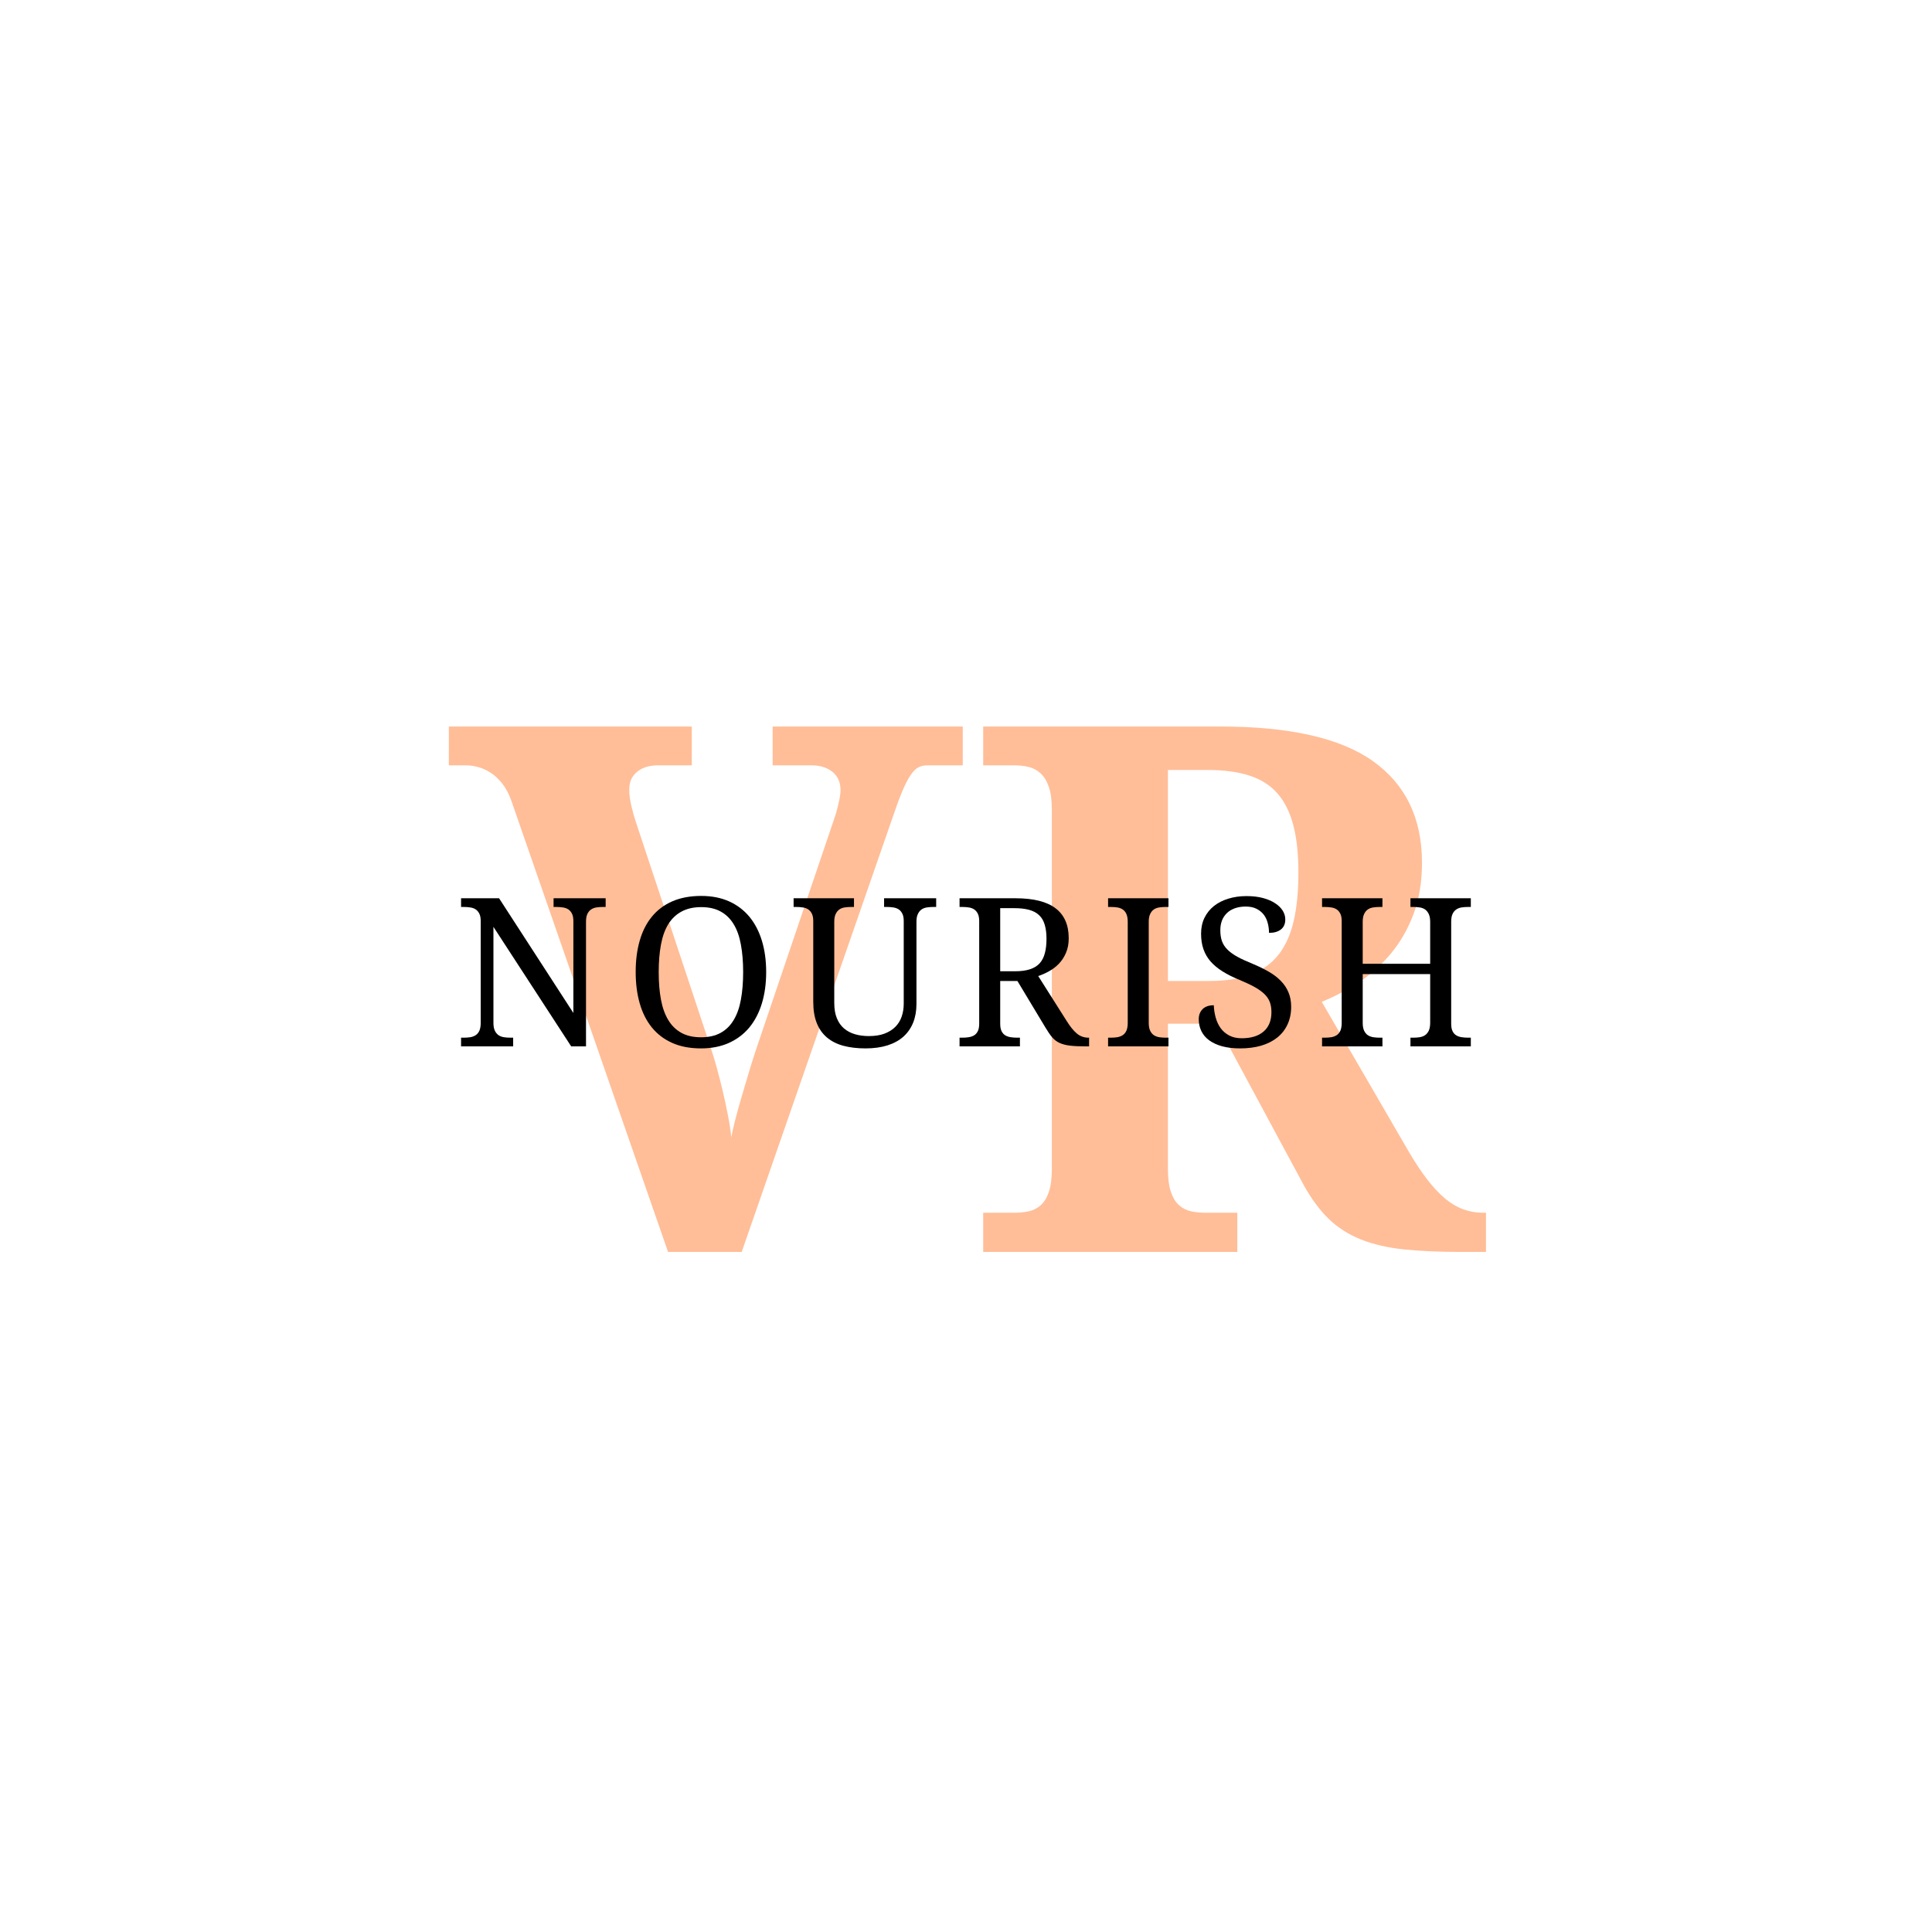 <svg xmlns="http://www.w3.org/2000/svg" xmlns:xlink="http://www.w3.org/1999/xlink" width="500" zoomAndPan="magnify" viewBox="0 0 375 375" height="500" preserveAspectRatio="xMidYMid meet" version="1.0"><defs><g/></defs><g fill="#ffbe98" fill-opacity="1"><g transform="translate(87.12, 243)"><g><path d="M 99.75 -94.453 L 92.844 -94.453 C 92.195 -94.453 91.613 -94.312 91.094 -94.031 C 90.582 -93.75 90.07 -93.223 89.562 -92.453 C 89.051 -91.691 88.516 -90.633 87.953 -89.281 C 87.398 -87.938 86.754 -86.172 86.016 -83.984 L 56.844 0 L 42.547 0 L 12.141 -87.547 C 11.672 -88.891 11.078 -90.016 10.359 -90.922 C 9.641 -91.828 8.875 -92.535 8.062 -93.047 C 7.25 -93.566 6.422 -93.93 5.578 -94.141 C 4.742 -94.348 3.977 -94.453 3.281 -94.453 L 0 -94.453 L 0 -101.984 L 47.156 -101.984 L 47.156 -94.453 L 40.594 -94.453 C 39.895 -94.453 39.219 -94.367 38.562 -94.203 C 37.914 -94.035 37.328 -93.766 36.797 -93.391 C 36.266 -93.023 35.832 -92.539 35.5 -91.938 C 35.176 -91.332 35.016 -90.586 35.016 -89.703 C 35.016 -88.773 35.156 -87.719 35.438 -86.531 C 35.719 -85.344 35.992 -84.352 36.266 -83.562 L 50.859 -39.547 C 51.223 -38.484 51.602 -37.227 52 -35.781 C 52.395 -34.344 52.781 -32.832 53.156 -31.25 C 53.531 -29.664 53.867 -28.094 54.172 -26.531 C 54.473 -24.977 54.691 -23.551 54.828 -22.25 C 54.961 -23.039 55.203 -24.117 55.547 -25.484 C 55.898 -26.859 56.312 -28.348 56.781 -29.953 C 57.25 -31.555 57.723 -33.16 58.203 -34.766 C 58.691 -36.379 59.148 -37.836 59.578 -39.141 L 74.297 -82.594 C 74.473 -83.102 74.664 -83.672 74.875 -84.297 C 75.094 -84.922 75.281 -85.555 75.438 -86.203 C 75.602 -86.859 75.742 -87.488 75.859 -88.094 C 75.973 -88.707 76.031 -89.195 76.031 -89.562 C 76.031 -91.145 75.504 -92.352 74.453 -93.188 C 73.41 -94.031 72.031 -94.453 70.312 -94.453 L 62.844 -94.453 L 62.844 -101.984 L 99.75 -101.984 Z M 99.75 -94.453 "/></g></g></g><g fill="#ffbe98" fill-opacity="1"><g transform="translate(186.865, 243)"><g><path d="M 3.969 -7.609 L 9.969 -7.609 C 10.945 -7.609 11.879 -7.695 12.766 -7.875 C 13.648 -8.062 14.426 -8.445 15.094 -9.031 C 15.77 -9.613 16.305 -10.473 16.703 -11.609 C 17.098 -12.754 17.297 -14.254 17.297 -16.109 L 17.297 -85.734 C 17.297 -87.641 17.098 -89.16 16.703 -90.297 C 16.305 -91.43 15.77 -92.301 15.094 -92.906 C 14.426 -93.52 13.648 -93.93 12.766 -94.141 C 11.879 -94.348 10.945 -94.453 9.969 -94.453 L 3.969 -94.453 L 3.969 -101.984 L 50.016 -101.984 C 63.504 -101.984 73.395 -99.727 79.688 -95.219 C 85.988 -90.707 89.141 -84.148 89.141 -75.547 C 89.141 -71.773 88.582 -68.426 87.469 -65.5 C 86.352 -62.57 84.875 -60.016 83.031 -57.828 C 81.195 -55.641 79.117 -53.789 76.797 -52.281 C 74.473 -50.77 72.102 -49.523 69.688 -48.547 L 86.703 -19.25 C 87.91 -17.207 89.082 -15.453 90.219 -13.984 C 91.363 -12.516 92.504 -11.301 93.641 -10.344 C 94.785 -9.395 95.961 -8.703 97.172 -8.266 C 98.379 -7.828 99.656 -7.609 101 -7.609 L 101.562 -7.609 L 101.562 0 L 96.891 0 C 92.609 0 88.875 -0.16 85.688 -0.484 C 82.508 -0.816 79.723 -1.457 77.328 -2.406 C 74.93 -3.363 72.859 -4.676 71.109 -6.344 C 69.367 -8.02 67.754 -10.18 66.266 -12.828 L 49.312 -44.297 L 39.828 -44.297 L 39.828 -16.109 C 39.828 -14.254 40.023 -12.754 40.422 -11.609 C 40.816 -10.473 41.352 -9.613 42.031 -9.031 C 42.707 -8.445 43.484 -8.062 44.359 -7.875 C 45.242 -7.695 46.176 -7.609 47.156 -7.609 L 53.297 -7.609 L 53.297 0 L 3.969 0 Z M 39.828 -52.594 L 47.859 -52.594 C 51.16 -52.594 53.914 -53.035 56.125 -53.922 C 58.332 -54.805 60.098 -56.117 61.422 -57.859 C 62.742 -59.609 63.695 -61.797 64.281 -64.422 C 64.863 -67.047 65.156 -70.102 65.156 -73.594 C 65.156 -77.219 64.828 -80.285 64.172 -82.797 C 63.523 -85.305 62.504 -87.363 61.109 -88.969 C 59.711 -90.57 57.895 -91.734 55.656 -92.453 C 53.426 -93.18 50.734 -93.547 47.578 -93.547 L 39.828 -93.547 Z M 39.828 -52.594 "/></g></g></g><g fill="#000000" fill-opacity="1"><g transform="translate(87.963, 203.102)"><g><path d="M 22.906 0 L 7.812 -23.203 L 7.812 -4.578 C 7.812 -3.953 7.898 -3.445 8.078 -3.062 C 8.254 -2.688 8.488 -2.395 8.781 -2.188 C 9.07 -1.988 9.422 -1.852 9.828 -1.781 C 10.234 -1.719 10.66 -1.688 11.109 -1.688 L 11.641 -1.688 L 11.641 0 L 1.531 0 L 1.531 -1.688 L 2.047 -1.688 C 2.504 -1.688 2.93 -1.719 3.328 -1.781 C 3.734 -1.852 4.086 -1.988 4.391 -2.188 C 4.691 -2.395 4.926 -2.688 5.094 -3.062 C 5.258 -3.445 5.344 -3.953 5.344 -4.578 L 5.344 -24.328 C 5.344 -24.922 5.254 -25.395 5.078 -25.75 C 4.898 -26.113 4.66 -26.395 4.359 -26.594 C 4.055 -26.789 3.707 -26.914 3.312 -26.969 C 2.914 -27.031 2.492 -27.062 2.047 -27.062 L 1.531 -27.062 L 1.531 -28.75 L 8.906 -28.75 L 23.328 -6.484 L 23.328 -24.328 C 23.328 -24.922 23.238 -25.395 23.062 -25.75 C 22.883 -26.113 22.645 -26.395 22.344 -26.594 C 22.039 -26.789 21.688 -26.914 21.281 -26.969 C 20.883 -27.031 20.461 -27.062 20.016 -27.062 L 19.484 -27.062 L 19.484 -28.75 L 29.594 -28.75 L 29.594 -27.062 L 29.094 -27.062 C 28.633 -27.062 28.203 -27.031 27.797 -26.969 C 27.398 -26.906 27.051 -26.77 26.75 -26.562 C 26.445 -26.352 26.207 -26.055 26.031 -25.672 C 25.863 -25.297 25.781 -24.797 25.781 -24.172 L 25.781 0 Z M 22.906 0 "/></g></g></g><g fill="#000000" fill-opacity="1"><g transform="translate(121.12, 203.102)"><g><path d="M 27.594 -14.422 C 27.594 -12.203 27.316 -10.18 26.766 -8.359 C 26.211 -6.535 25.398 -4.973 24.328 -3.672 C 23.254 -2.379 21.93 -1.379 20.359 -0.672 C 18.785 0.035 16.984 0.391 14.953 0.391 C 12.805 0.391 10.941 0.035 9.359 -0.672 C 7.773 -1.379 6.457 -2.379 5.406 -3.672 C 4.352 -4.973 3.566 -6.535 3.047 -8.359 C 2.523 -10.191 2.266 -12.223 2.266 -14.453 C 2.266 -16.68 2.523 -18.703 3.047 -20.516 C 3.566 -22.336 4.352 -23.891 5.406 -25.172 C 6.457 -26.461 7.781 -27.457 9.375 -28.156 C 10.977 -28.852 12.848 -29.203 14.984 -29.203 C 17.016 -29.203 18.812 -28.852 20.375 -28.156 C 21.938 -27.457 23.254 -26.461 24.328 -25.172 C 25.398 -23.879 26.211 -22.32 26.766 -20.5 C 27.316 -18.688 27.594 -16.66 27.594 -14.422 Z M 6.734 -14.422 C 6.734 -12.422 6.879 -10.641 7.172 -9.078 C 7.461 -7.516 7.938 -6.191 8.594 -5.109 C 9.25 -4.023 10.098 -3.195 11.141 -2.625 C 12.18 -2.051 13.453 -1.766 14.953 -1.766 C 16.441 -1.766 17.707 -2.051 18.75 -2.625 C 19.789 -3.195 20.633 -4.023 21.281 -5.109 C 21.938 -6.191 22.406 -7.516 22.688 -9.078 C 22.977 -10.641 23.125 -12.422 23.125 -14.422 C 23.125 -16.41 22.977 -18.188 22.688 -19.75 C 22.406 -21.32 21.938 -22.645 21.281 -23.719 C 20.633 -24.789 19.797 -25.609 18.766 -26.172 C 17.742 -26.742 16.484 -27.031 14.984 -27.031 C 13.492 -27.031 12.223 -26.742 11.172 -26.172 C 10.117 -25.609 9.258 -24.789 8.594 -23.719 C 7.938 -22.645 7.461 -21.32 7.172 -19.75 C 6.879 -18.188 6.734 -16.41 6.734 -14.422 Z M 6.734 -14.422 "/></g></g></g><g fill="#000000" fill-opacity="1"><g transform="translate(153.43, 203.102)"><g><path d="M 14.578 0.391 C 12.984 0.391 11.555 0.223 10.297 -0.109 C 9.047 -0.441 7.984 -0.973 7.109 -1.703 C 6.234 -2.43 5.566 -3.367 5.109 -4.516 C 4.648 -5.66 4.422 -7.051 4.422 -8.688 L 4.422 -24.328 C 4.422 -24.922 4.332 -25.395 4.156 -25.75 C 3.977 -26.113 3.738 -26.395 3.438 -26.594 C 3.133 -26.789 2.785 -26.914 2.391 -26.969 C 1.992 -27.031 1.57 -27.062 1.125 -27.062 L 0.609 -27.062 L 0.609 -28.75 L 12.328 -28.75 L 12.328 -27.062 L 11.797 -27.062 C 11.348 -27.062 10.922 -27.031 10.516 -26.969 C 10.109 -26.906 9.758 -26.77 9.469 -26.562 C 9.176 -26.352 8.941 -26.055 8.766 -25.672 C 8.586 -25.297 8.5 -24.797 8.5 -24.172 L 8.5 -8.453 C 8.5 -7.285 8.664 -6.289 9 -5.469 C 9.332 -4.656 9.797 -3.992 10.391 -3.484 C 10.992 -2.973 11.703 -2.598 12.516 -2.359 C 13.336 -2.117 14.238 -2 15.219 -2 C 16.383 -2 17.391 -2.156 18.234 -2.469 C 19.086 -2.789 19.789 -3.227 20.344 -3.781 C 20.906 -4.344 21.316 -5.004 21.578 -5.766 C 21.848 -6.535 21.984 -7.379 21.984 -8.297 L 21.984 -24.328 C 21.984 -24.922 21.895 -25.395 21.719 -25.75 C 21.539 -26.113 21.301 -26.395 21 -26.594 C 20.695 -26.789 20.348 -26.914 19.953 -26.969 C 19.555 -27.031 19.133 -27.062 18.688 -27.062 L 18.172 -27.062 L 18.172 -28.75 L 28.281 -28.75 L 28.281 -27.062 L 27.75 -27.062 C 27.301 -27.062 26.875 -27.031 26.469 -26.969 C 26.062 -26.906 25.711 -26.77 25.422 -26.562 C 25.129 -26.352 24.895 -26.055 24.719 -25.672 C 24.539 -25.297 24.453 -24.797 24.453 -24.172 L 24.453 -8.219 C 24.453 -6.883 24.238 -5.68 23.812 -4.609 C 23.383 -3.547 22.754 -2.641 21.922 -1.891 C 21.086 -1.148 20.051 -0.582 18.812 -0.188 C 17.582 0.195 16.172 0.391 14.578 0.391 Z M 14.578 0.391 "/></g></g></g><g fill="#000000" fill-opacity="1"><g transform="translate(184.718, 203.102)"><g><path d="M 22.328 -4.922 C 23.004 -3.836 23.664 -3.023 24.312 -2.484 C 24.957 -1.953 25.703 -1.688 26.547 -1.688 L 26.672 -1.688 L 26.672 0 L 26.094 0 C 24.844 0 23.812 -0.047 23 -0.141 C 22.195 -0.234 21.508 -0.41 20.938 -0.672 C 20.375 -0.93 19.895 -1.297 19.5 -1.766 C 19.102 -2.242 18.676 -2.863 18.219 -3.625 L 12.766 -12.688 L 9.422 -12.688 L 9.422 -4.391 C 9.422 -3.797 9.508 -3.316 9.688 -2.953 C 9.863 -2.598 10.102 -2.328 10.406 -2.141 C 10.707 -1.961 11.055 -1.844 11.453 -1.781 C 11.859 -1.719 12.281 -1.688 12.719 -1.688 L 13.25 -1.688 L 13.25 0 L 1.531 0 L 1.531 -1.688 L 2.047 -1.688 C 2.492 -1.688 2.914 -1.719 3.312 -1.781 C 3.707 -1.844 4.055 -1.961 4.359 -2.141 C 4.66 -2.328 4.898 -2.598 5.078 -2.953 C 5.254 -3.316 5.344 -3.797 5.344 -4.391 L 5.344 -24.328 C 5.344 -24.922 5.254 -25.395 5.078 -25.75 C 4.898 -26.113 4.66 -26.395 4.359 -26.594 C 4.055 -26.789 3.707 -26.914 3.312 -26.969 C 2.914 -27.031 2.492 -27.062 2.047 -27.062 L 1.531 -27.062 L 1.531 -28.75 L 12.375 -28.75 C 15.863 -28.75 18.457 -28.102 20.156 -26.812 C 21.863 -25.52 22.719 -23.578 22.719 -20.984 C 22.719 -19.91 22.539 -18.969 22.188 -18.156 C 21.844 -17.352 21.391 -16.656 20.828 -16.062 C 20.266 -15.477 19.629 -14.988 18.922 -14.594 C 18.211 -14.195 17.504 -13.883 16.797 -13.656 Z M 9.422 -14.578 L 12.25 -14.578 C 13.438 -14.578 14.422 -14.707 15.203 -14.969 C 15.992 -15.227 16.625 -15.617 17.094 -16.141 C 17.562 -16.672 17.895 -17.328 18.094 -18.109 C 18.301 -18.898 18.406 -19.82 18.406 -20.875 C 18.406 -21.945 18.289 -22.859 18.062 -23.609 C 17.844 -24.367 17.484 -24.984 16.984 -25.453 C 16.492 -25.93 15.848 -26.281 15.047 -26.5 C 14.254 -26.719 13.289 -26.828 12.156 -26.828 L 9.422 -26.828 Z M 9.422 -14.578 "/></g></g></g><g fill="#000000" fill-opacity="1"><g transform="translate(213.548, 203.102)"><g><path d="M 1.531 0 L 1.531 -1.688 L 2.047 -1.688 C 2.504 -1.688 2.93 -1.719 3.328 -1.781 C 3.734 -1.852 4.086 -1.988 4.391 -2.188 C 4.691 -2.395 4.926 -2.688 5.094 -3.062 C 5.258 -3.445 5.344 -3.953 5.344 -4.578 L 5.344 -24.172 C 5.344 -24.797 5.258 -25.297 5.094 -25.672 C 4.926 -26.055 4.691 -26.352 4.391 -26.562 C 4.086 -26.77 3.734 -26.906 3.328 -26.969 C 2.93 -27.031 2.504 -27.062 2.047 -27.062 L 1.531 -27.062 L 1.531 -28.75 L 13.25 -28.75 L 13.25 -27.062 L 12.719 -27.062 C 12.281 -27.062 11.859 -27.031 11.453 -26.969 C 11.047 -26.906 10.691 -26.77 10.391 -26.562 C 10.098 -26.352 9.863 -26.055 9.688 -25.672 C 9.508 -25.297 9.422 -24.797 9.422 -24.172 L 9.422 -4.578 C 9.422 -3.953 9.508 -3.445 9.688 -3.062 C 9.863 -2.688 10.098 -2.395 10.391 -2.188 C 10.691 -1.988 11.047 -1.852 11.453 -1.781 C 11.859 -1.719 12.281 -1.688 12.719 -1.688 L 13.25 -1.688 L 13.25 0 Z M 1.531 0 "/></g></g></g><g fill="#000000" fill-opacity="1"><g transform="translate(230.754, 203.102)"><g><path d="M 9.953 0.391 C 8.641 0.391 7.477 0.254 6.469 -0.016 C 5.469 -0.297 4.629 -0.68 3.953 -1.172 C 3.285 -1.66 2.781 -2.254 2.438 -2.953 C 2.094 -3.66 1.922 -4.43 1.922 -5.266 C 1.922 -6.078 2.172 -6.734 2.672 -7.234 C 3.18 -7.734 3.906 -7.984 4.844 -7.984 C 4.875 -7.148 5 -6.344 5.219 -5.562 C 5.438 -4.789 5.758 -4.109 6.188 -3.516 C 6.625 -2.93 7.176 -2.461 7.844 -2.109 C 8.508 -1.754 9.316 -1.578 10.266 -1.578 C 12.078 -1.578 13.488 -2.008 14.5 -2.875 C 15.52 -3.75 16.031 -5.004 16.031 -6.641 C 16.031 -7.379 15.926 -8.031 15.719 -8.594 C 15.508 -9.156 15.16 -9.676 14.672 -10.156 C 14.18 -10.633 13.539 -11.094 12.75 -11.531 C 11.957 -11.969 10.973 -12.43 9.797 -12.922 C 8.547 -13.43 7.457 -13.977 6.531 -14.562 C 5.602 -15.145 4.828 -15.789 4.203 -16.5 C 3.586 -17.219 3.129 -18.016 2.828 -18.891 C 2.523 -19.773 2.375 -20.77 2.375 -21.875 C 2.375 -23.031 2.594 -24.055 3.031 -24.953 C 3.477 -25.859 4.094 -26.625 4.875 -27.25 C 5.664 -27.875 6.598 -28.348 7.672 -28.672 C 8.742 -29.004 9.914 -29.172 11.188 -29.172 C 12.395 -29.172 13.461 -29.047 14.391 -28.797 C 15.328 -28.547 16.113 -28.207 16.75 -27.781 C 17.395 -27.363 17.883 -26.883 18.219 -26.344 C 18.551 -25.801 18.719 -25.234 18.719 -24.641 C 18.719 -23.773 18.43 -23.125 17.859 -22.688 C 17.297 -22.25 16.531 -22.031 15.562 -22.031 C 15.562 -22.656 15.484 -23.27 15.328 -23.875 C 15.18 -24.488 14.93 -25.035 14.578 -25.516 C 14.223 -25.992 13.754 -26.383 13.172 -26.688 C 12.598 -26.988 11.883 -27.141 11.031 -27.141 C 10.258 -27.141 9.566 -27.031 8.953 -26.812 C 8.348 -26.602 7.832 -26.297 7.406 -25.891 C 6.988 -25.492 6.664 -25.016 6.438 -24.453 C 6.219 -23.891 6.109 -23.258 6.109 -22.562 C 6.109 -21.758 6.211 -21.051 6.422 -20.438 C 6.641 -19.832 6.992 -19.285 7.484 -18.797 C 7.973 -18.305 8.617 -17.836 9.422 -17.391 C 10.223 -16.953 11.207 -16.5 12.375 -16.031 C 13.551 -15.539 14.602 -15.023 15.531 -14.484 C 16.457 -13.953 17.238 -13.352 17.875 -12.688 C 18.52 -12.031 19.008 -11.289 19.344 -10.469 C 19.688 -9.656 19.859 -8.727 19.859 -7.688 C 19.859 -6.414 19.625 -5.273 19.156 -4.266 C 18.695 -3.266 18.035 -2.414 17.172 -1.719 C 16.305 -1.031 15.266 -0.504 14.047 -0.141 C 12.828 0.211 11.461 0.391 9.953 0.391 Z M 9.953 0.391 "/></g></g></g><g fill="#000000" fill-opacity="1"><g transform="translate(255.08, 203.102)"><g><path d="M 18.688 0 L 18.688 -1.688 L 19.219 -1.688 C 19.676 -1.688 20.102 -1.719 20.5 -1.781 C 20.906 -1.852 21.254 -1.988 21.547 -2.188 C 21.836 -2.395 22.07 -2.688 22.25 -3.062 C 22.426 -3.445 22.516 -3.953 22.516 -4.578 L 22.516 -14.031 L 9.422 -14.031 L 9.422 -4.578 C 9.422 -3.953 9.508 -3.445 9.688 -3.062 C 9.863 -2.688 10.098 -2.395 10.391 -2.188 C 10.691 -1.988 11.047 -1.852 11.453 -1.781 C 11.859 -1.719 12.281 -1.688 12.719 -1.688 L 13.25 -1.688 L 13.25 0 L 1.531 0 L 1.531 -1.688 L 2.047 -1.688 C 2.504 -1.688 2.93 -1.719 3.328 -1.781 C 3.734 -1.852 4.086 -1.988 4.391 -2.188 C 4.691 -2.395 4.926 -2.688 5.094 -3.062 C 5.258 -3.445 5.344 -3.953 5.344 -4.578 L 5.344 -24.328 C 5.344 -24.922 5.254 -25.395 5.078 -25.75 C 4.898 -26.113 4.66 -26.395 4.359 -26.594 C 4.055 -26.789 3.707 -26.914 3.312 -26.969 C 2.914 -27.031 2.492 -27.062 2.047 -27.062 L 1.531 -27.062 L 1.531 -28.75 L 13.25 -28.75 L 13.25 -27.062 L 12.719 -27.062 C 12.281 -27.062 11.859 -27.031 11.453 -26.969 C 11.047 -26.906 10.691 -26.77 10.391 -26.562 C 10.098 -26.352 9.863 -26.055 9.688 -25.672 C 9.508 -25.297 9.422 -24.797 9.422 -24.172 L 9.422 -16.031 L 22.516 -16.031 L 22.516 -24.172 C 22.516 -24.797 22.426 -25.297 22.25 -25.672 C 22.07 -26.055 21.836 -26.352 21.547 -26.562 C 21.254 -26.77 20.906 -26.906 20.5 -26.969 C 20.102 -27.031 19.676 -27.062 19.219 -27.062 L 18.688 -27.062 L 18.688 -28.75 L 30.406 -28.75 L 30.406 -27.062 L 29.891 -27.062 C 29.43 -27.062 29.004 -27.031 28.609 -26.969 C 28.211 -26.906 27.863 -26.77 27.562 -26.562 C 27.258 -26.352 27.02 -26.055 26.844 -25.672 C 26.676 -25.297 26.594 -24.797 26.594 -24.172 L 26.594 -4.391 C 26.594 -3.797 26.68 -3.316 26.859 -2.953 C 27.035 -2.598 27.273 -2.328 27.578 -2.141 C 27.879 -1.961 28.227 -1.844 28.625 -1.781 C 29.031 -1.719 29.453 -1.688 29.891 -1.688 L 30.406 -1.688 L 30.406 0 Z M 18.688 0 "/></g></g></g></svg>